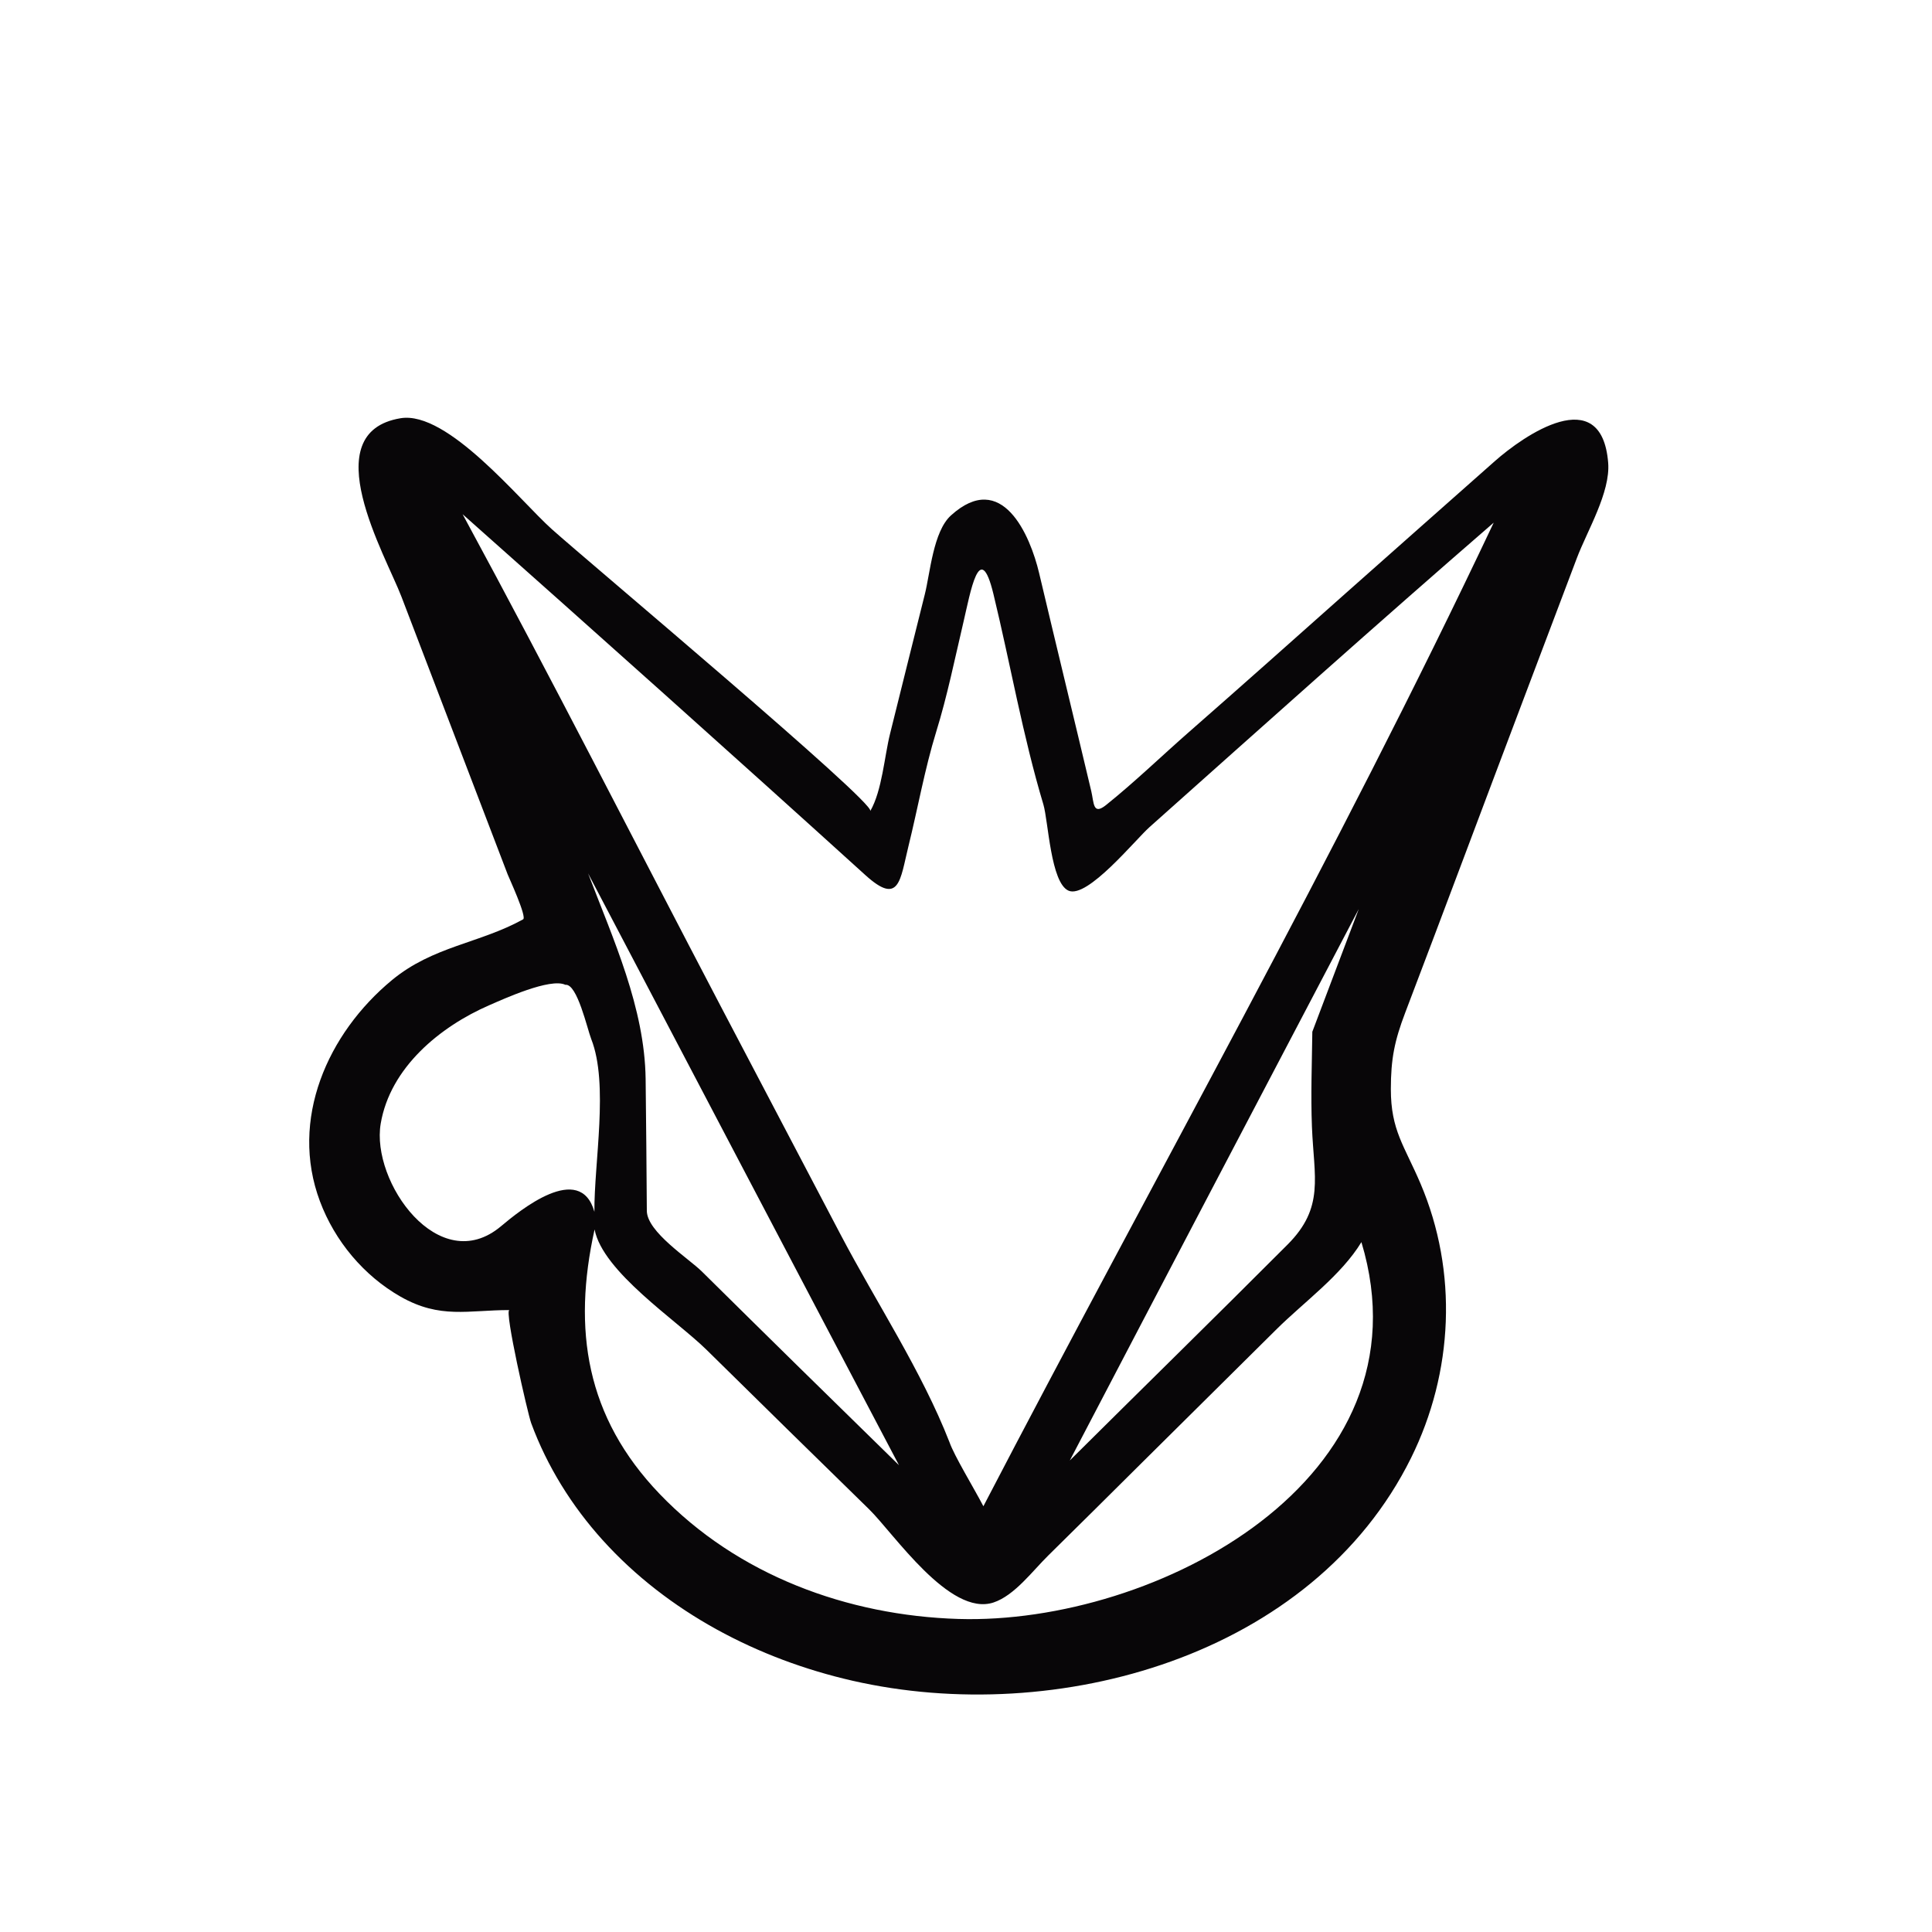 <?xml version="1.0" encoding="utf-8"?>
<!-- Generator: Adobe Illustrator 16.0.0, SVG Export Plug-In . SVG Version: 6.00 Build 0)  -->
<!DOCTYPE svg PUBLIC "-//W3C//DTD SVG 1.1//EN" "http://www.w3.org/Graphics/SVG/1.1/DTD/svg11.dtd">
<svg version="1.1" id="Layer_1" xmlns="http://www.w3.org/2000/svg" xmlns:xlink="http://www.w3.org/1999/xlink" x="0px" y="0px"
	 width="90px" height="90px" viewBox="0 0 90 90" enable-background="new 0 0 90 90" xml:space="preserve">
<path fill="#080608" d="M69.635,21.482c-2.315,2.052-4.634,4.099-6.946,6.153c-2.428,2.158-4.853,4.321-7.296,6.46
	c-1.29,1.13-2.53,2.333-3.867,3.405c-0.62,0.498-0.562-0.102-0.691-0.648c-0.803-3.387-1.628-6.769-2.429-10.157
	c-0.416-1.758-1.728-4.837-4.106-2.685c-0.829,0.749-0.97,2.69-1.218,3.674c-0.546,2.162-1.076,4.328-1.618,6.49
	c-0.266,1.06-0.37,2.646-0.922,3.606c0.227-0.4-13.107-11.582-14.835-13.128c-1.492-1.335-4.854-5.532-7.048-5.169
	c-4.031,0.666-0.7,6.373,0.043,8.316c1.649,4.312,3.295,8.625,4.948,12.937c0.055,0.145,0.908,1.986,0.718,2.091
	c-2.029,1.122-4.195,1.247-6.109,2.83c-2.998,2.479-4.782,6.495-3.355,10.304c0.693,1.85,2.04,3.467,3.76,4.445
	c1.843,1.047,3.14,0.622,5.065,0.622c-0.246,0,0.857,4.837,1.015,5.266c0.741,2.012,1.893,3.858,3.328,5.448
	c3.039,3.366,7.246,5.549,11.636,6.552c9.509,2.173,21.442-1.125,26.023-10.375c1.975-3.988,2.193-8.672,0.443-12.78
	c-0.757-1.776-1.383-2.481-1.383-4.403c0-1.407,0.171-2.251,0.668-3.558c1.853-4.866,3.672-9.745,5.515-14.615
	c0.828-2.186,1.655-4.372,2.48-6.559c0.48-1.272,1.571-3.065,1.461-4.447C74.607,17.751,70.954,20.313,69.635,21.482z
	 M23.339,57.123c-2.887,2.426-6.064-2.069-5.604-4.781c0.443-2.612,2.762-4.519,5.066-5.519c0.661-0.287,2.842-1.285,3.537-0.946
	c0.551-0.071,1.023,2.07,1.205,2.528c0.824,2.092,0.128,5.761,0.147,8.045C27.021,54.087,24.202,56.398,23.339,57.123z
	 M27.395,40.685c4.825,9.191,9.646,18.385,14.483,27.569c-3.067-2.998-6.128-6.002-9.178-9.019c-0.619-0.613-2.56-1.844-2.568-2.83
	c-0.018-2.047-0.028-4.095-0.056-6.142C30.031,46.938,28.571,43.769,27.395,40.685z M44.648,75.417
	c-5.171-0.157-10.293-2.041-13.92-5.824c-3.434-3.582-4.063-7.657-3.03-12.32c0.383,1.978,3.822,4.231,5.221,5.611
	c2.514,2.48,5.038,4.951,7.563,7.42c1.145,1.118,3.756,5.023,5.8,4.346c0.977-0.324,1.818-1.469,2.544-2.183
	c1.432-1.408,2.854-2.824,4.279-4.239c2.12-2.104,4.241-4.208,6.364-6.309c1.274-1.262,3.018-2.516,3.951-4.056
	C66.754,68.907,53.832,75.696,44.648,75.417z M61.115,52.492c0.093,2.355,0.597,3.75-1.134,5.484
	c-3.363,3.371-6.767,6.701-10.145,10.058c4.476-8.568,8.967-17.128,13.46-25.687c-0.721,1.905-1.442,3.811-2.163,5.716
	C61.114,49.537,61.058,51.019,61.115,52.492z M45.81,70.167c-0.452-0.868-1.352-2.336-1.58-2.986c-1.297-3.32-3.406-6.5-5.063-9.652
	c-1.864-3.546-3.727-7.092-5.586-10.641c-4.005-7.644-7.918-15.348-12.031-22.934c6.135,5.45,12.68,11.297,18.76,16.809
	c1.594,1.446,1.619,0.24,2.012-1.354c0.434-1.758,0.755-3.583,1.288-5.313c0.519-1.675,0.872-3.422,1.274-5.129
	c0.316-1.339,0.754-3.936,1.394-1.295c0.788,3.252,1.366,6.6,2.327,9.804c0.231,0.78,0.338,3.655,1.174,4.016
	c0.879,0.379,3.111-2.376,3.769-2.961c5.325-4.747,10.644-9.514,16.035-14.184C62.242,39.885,53.739,54.918,45.81,70.167z"/>
</svg>
